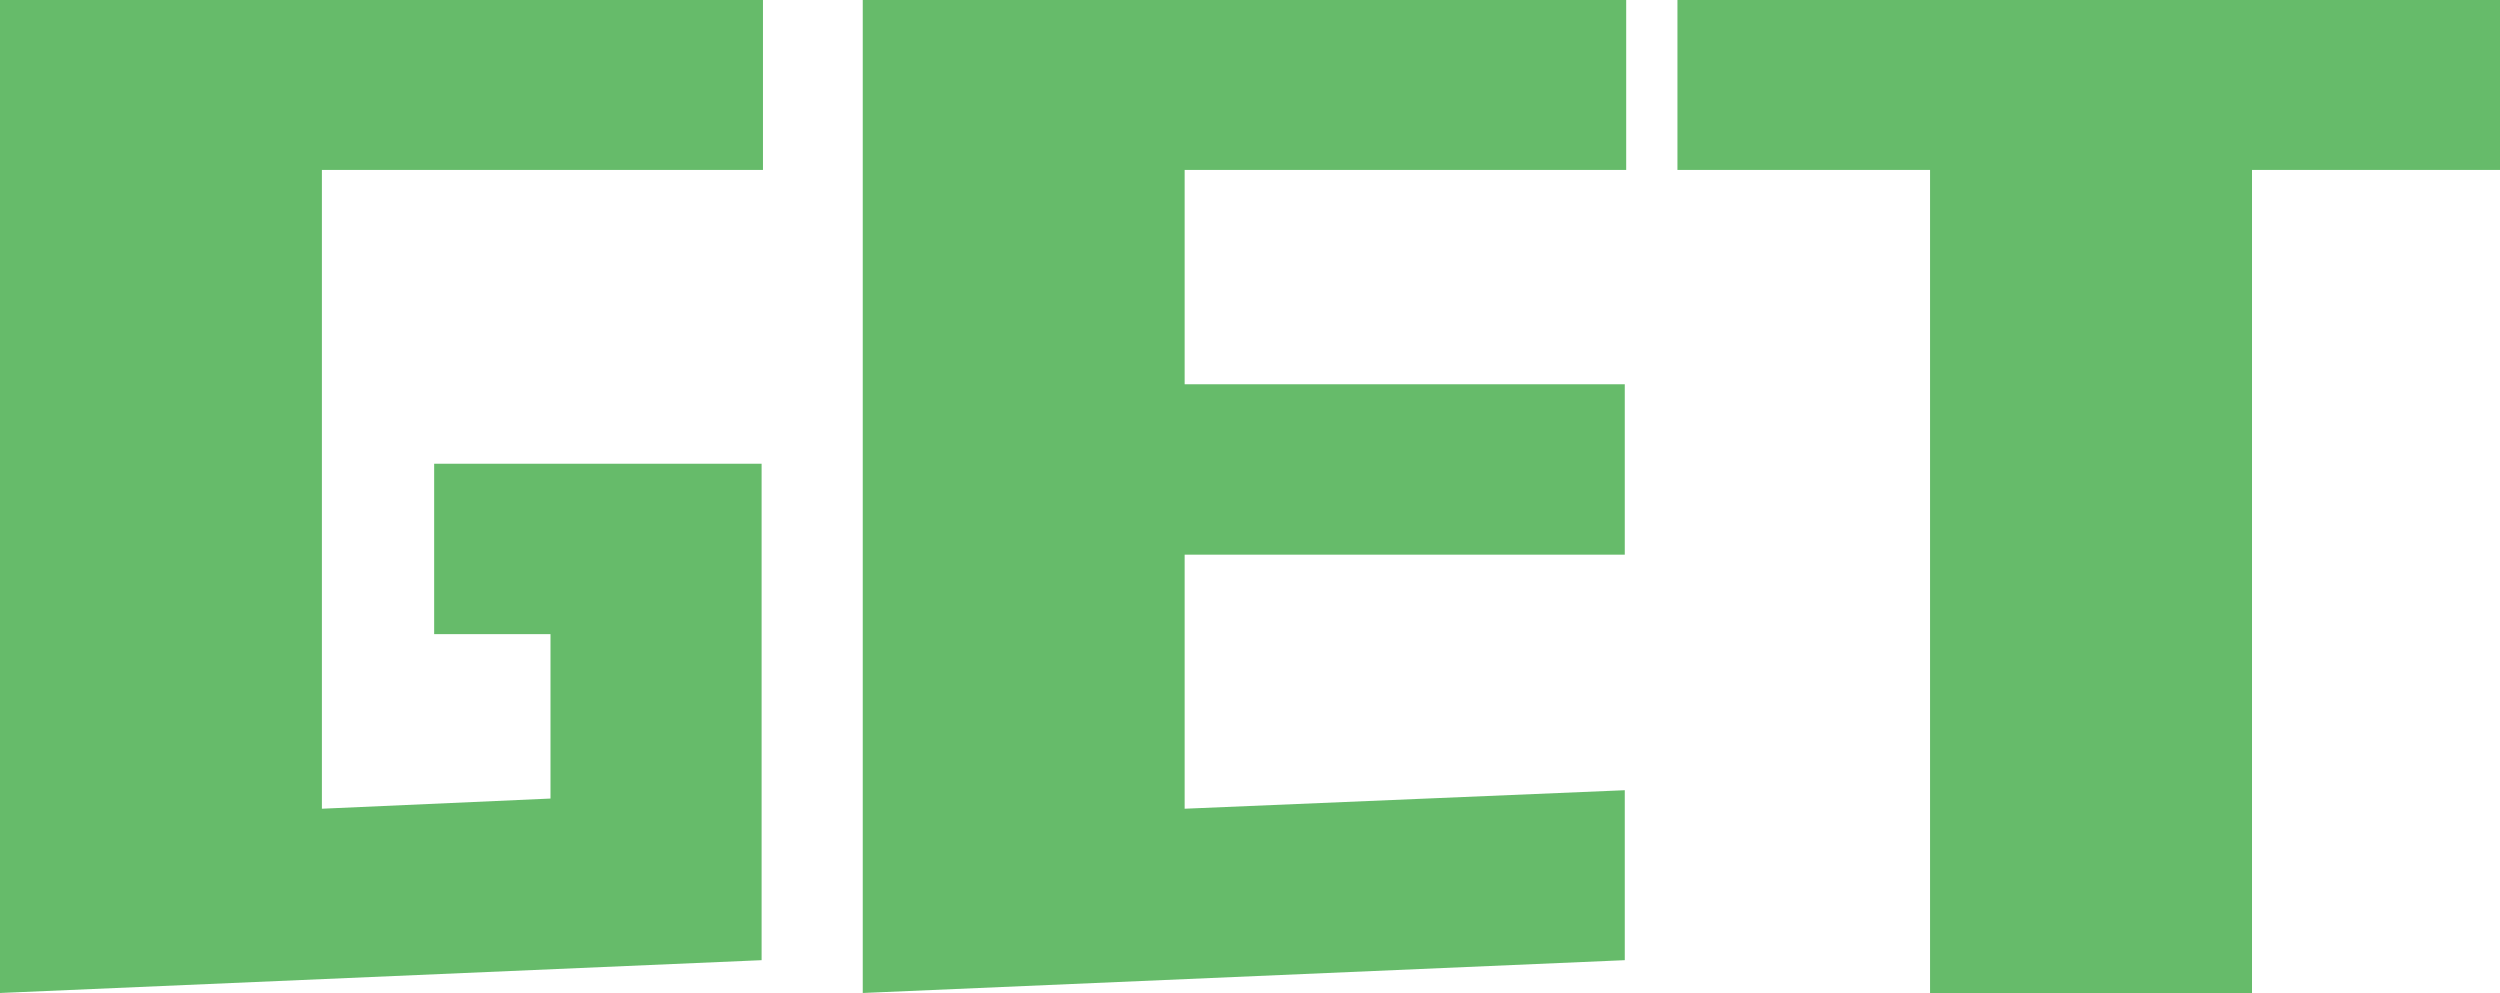 <svg xmlns="http://www.w3.org/2000/svg" xmlns:xlink="http://www.w3.org/1999/xlink" fill="none" version="1.1" width="42.289" height="16.797" viewBox="0 0 42.289 16.797"><g style="mix-blend-mode:passthrough"><path d="M5.445,2.875L5.445,13.68L9.312,13.508L9.312,10.727L7.344,10.727L7.344,7.844L12.883,7.844L12.883,16.242L0,16.797L0,0L12.906,0L12.906,2.875L5.445,2.875ZM27.508,0L27.508,2.875L20.039,2.875L20.039,6.5L27.484,6.5L27.484,9.383L20.039,9.383L20.039,13.68L27.484,13.367L27.484,16.242L14.594,16.797L14.594,0L27.508,0ZM42.289,0L42.289,2.875L38.094,2.875L38.094,16.797L32.648,16.797L32.648,2.875L28.375,2.875L28.375,0L42.289,0Z" fill="#66BB6A" fill-opacity="1"/></g></svg>

